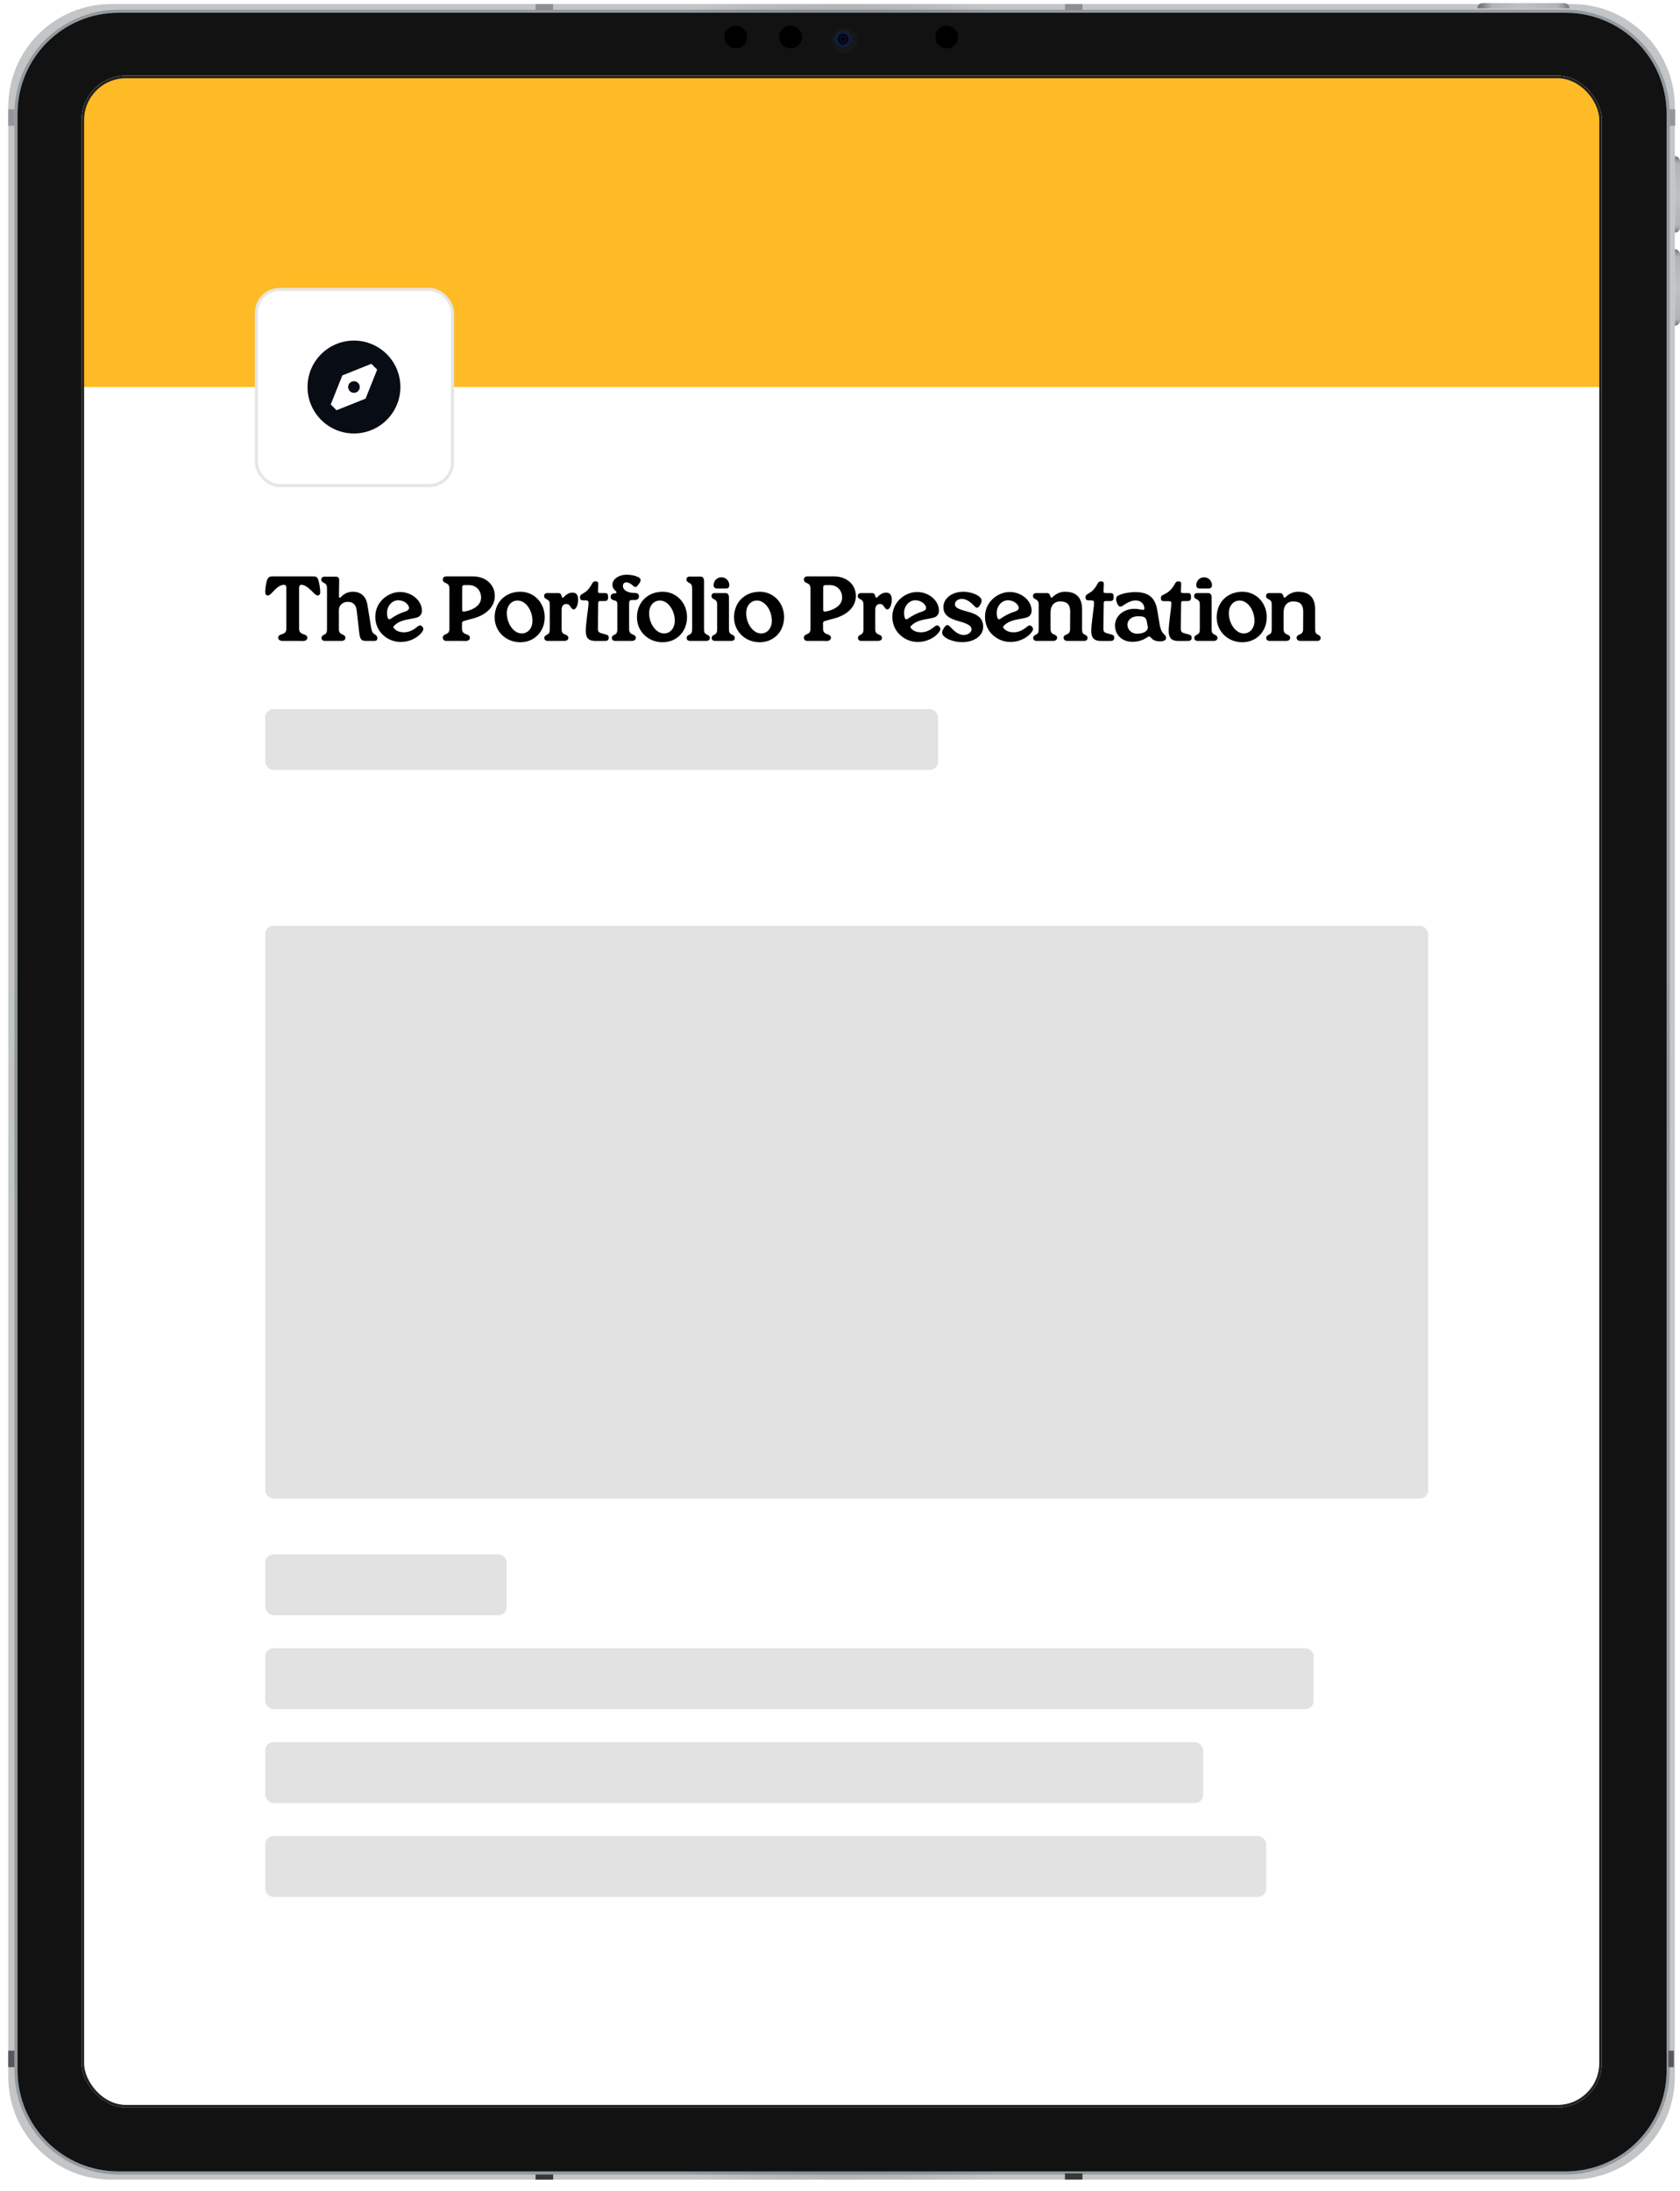<svg width="1628" height="2123" viewBox="0 0 1628 2123" fill="none" xmlns="http://www.w3.org/2000/svg">
<path d="M8 103.696C8 48.585 52.676 3.908 107.788 3.908H1523.21C1578.32 3.908 1623 48.585 1623 103.696V2012.12C1623 2067.23 1578.32 2111.91 1523.21 2111.91H107.788C52.676 2111.91 8 2067.23 8 2012.12V103.696Z" fill="url(#paint0_angular_357_4494)"/>
<path d="M17 110.169C17 56.16 60.783 12.377 114.792 12.377H1517.23C1571.24 12.377 1615.03 56.16 1615.03 110.169V2006.14C1615.03 2060.14 1571.24 2103.93 1517.23 2103.93H114.792C60.783 2103.93 17 2060.14 17 2006.14V110.169Z" fill="#121212"/>
<path d="M1517.23 10.88H114.792C59.956 10.88 15.503 55.333 15.503 110.169V2006.14C15.503 2060.97 59.956 2105.42 114.792 2105.42H1517.23C1572.07 2105.42 1616.52 2060.97 1616.52 2006.14V110.169C1616.52 55.333 1572.07 10.88 1517.23 10.88Z" stroke="#475B64" stroke-opacity="0.4" stroke-width="2.994"/>
<g clip-path="url(#clip0_357_4494)">
<rect x="79" y="73.281" width="1473.26" height="1968.74" rx="43" fill="white"/>
<mask id="mask0_357_4494" style="mask-type:alpha" maskUnits="userSpaceOnUse" x="79" y="73" width="1474" height="1970">
<rect x="79" y="73.281" width="1473.26" height="1968.74" rx="26.943" fill="#C4C4C4"/>
</mask>
<g mask="url(#mask0_357_4494)">
</g>
<rect width="1473" height="302" transform="translate(79 73)" fill="#FFBB25"/>
<rect x="247" y="279" width="193" height="193" rx="24" fill="white"/>
<g clip-path="url(#clip1_357_4494)">
<path d="M343 380.625C346.107 380.625 348.625 378.107 348.625 375C348.625 371.893 346.107 369.375 343 369.375C339.893 369.375 337.375 371.893 337.375 375C337.375 378.107 339.893 380.625 343 380.625Z" fill="#080C14"/>
<path fill-rule="evenodd" clip-rule="evenodd" d="M388 375C388 399.853 367.853 420 343 420C318.147 420 298 399.853 298 375C298 350.147 318.147 330 343 330C367.853 330 388 350.147 388 375ZM359.875 352.5L331.75 363.75L320.5 391.875L326.125 397.5L354.25 386.25L365.5 358.125L359.875 352.5Z" fill="#080C14"/>
</g>
<rect x="248.5" y="280.5" width="190" height="190" rx="22.5" stroke="black" stroke-opacity="0.1" stroke-width="3"/>
<path d="M273.942 621H289.766L293.378 621.086C295.958 621.086 297.764 620.054 297.85 617.99C297.85 616.528 297.076 615.496 294.668 614.722C290.54 613.432 289.766 611.884 289.852 608.358V569.486C289.852 567.508 290.54 566.648 292.26 566.648C294.668 566.648 297.85 568.54 301.806 572.324C303.784 574.216 305.934 576.968 307.912 576.968C309.116 576.968 310.32 576.108 310.32 573.786C310.32 571.12 309.632 566.218 308.772 563.036C307.654 558.908 306.536 558.478 302.924 558.478H263.536C260.87 558.478 259.322 559.94 258.548 562.864C257.688 565.702 257 570.432 257 573.184C257 575.334 257.602 576.968 259.408 576.968C261.128 576.968 262.59 575.42 265.342 572.496C268.954 568.626 272.222 566.648 274.974 566.648C276.866 566.648 277.468 567.508 277.468 569.486V608.358C277.554 611.884 276.866 613.432 272.738 614.636C270.33 615.41 269.556 616.442 269.556 617.818C269.556 619.882 271.362 621 273.942 621ZM314.9 621H330.81C333.132 621 334.766 619.882 334.766 617.904C334.766 616.614 333.992 615.582 331.756 614.722C329.004 613.604 328.316 612.142 328.402 608.444V590.986C328.402 586.6 332.1 583.16 336.916 583.16C341.99 583.16 345 585.74 345.688 591.674L347.924 611.454C348.612 617.474 349.042 621 354.116 621H362.716C364.78 621 365.726 620.054 365.726 618.42C365.726 616.7 364.952 615.668 362.63 614.292C361.082 613.346 360.136 611.54 359.62 608.186L356.094 586.256C354.718 577.57 349.558 573.356 341.904 573.356C337.518 573.356 333.39 575.076 330.294 578.602C329.348 579.72 328.488 579.118 328.488 578L328.66 561.574C328.66 559.94 327.456 558.736 325.564 558.736H314.642C312.664 558.65 311.374 559.682 311.374 561.574C311.374 562.864 311.89 563.81 313.696 564.67C316.276 565.788 316.964 567.25 316.878 570.69V609.046C316.964 612.572 316.362 613.948 314.126 614.98C312.234 615.84 311.546 616.786 311.546 618.076C311.546 619.968 312.922 621 314.9 621ZM388.466 622.032C396.378 622.032 404.806 618.248 409.02 612.314C410.568 610.25 410.654 608.616 409.02 606.982C407.73 605.606 406.354 605.606 404.548 607.154C400.076 610.766 396.292 612.658 391.218 612.658C388.036 612.658 384.682 611.712 382.532 609.562C381.672 608.874 381.242 608.014 381.242 607.412C381.242 606.81 381.844 606.38 382.704 605.606C384.94 603.37 388.982 601.478 392.938 600.618C396.464 599.844 399.99 599.414 403.86 598.382C406.956 597.522 408.848 595.114 408.848 591.674C408.848 582.128 399.302 573.614 387.606 573.614C375.996 573.614 363.182 583.418 363.698 598.468C364.042 612.314 375.566 622.032 388.466 622.032ZM375.05 593.91C375.05 586.858 380.124 581.612 385.972 581.612C391.562 581.612 396.378 585.654 396.378 589.094C396.378 590.728 394.916 591.846 392.336 592.62C388.036 593.91 382.446 596.748 379.092 599.242C378.232 599.844 377.63 600.102 377.2 600.102C375.824 600.102 375.05 597.35 375.05 593.91ZM432.638 621H447.602L451.128 621.086C453.536 621.086 455.342 619.968 455.342 617.99C455.342 616.528 454.568 615.496 452.332 614.722C448.376 613.432 447.602 611.884 447.688 608.358V604.058C447.688 602.596 448.204 602.08 449.494 601.736C451.988 600.962 454.826 600.188 458.094 599.328C470.994 596.06 479.508 587.976 479.508 577.484C479.508 566.476 470.736 558.478 458.266 558.478H432.638C430.574 558.392 429.112 559.51 429.112 561.574C429.112 562.95 429.714 563.982 431.606 564.756C434.874 566.046 435.562 567.594 435.476 571.12V608.358C435.562 611.884 434.96 613.432 431.692 614.636C429.8 615.41 429.112 616.442 429.112 617.818C429.112 619.882 430.574 621 432.638 621ZM447.86 590.986V569.658C447.86 567.594 448.118 566.992 450.182 566.906H454.396C461.276 566.906 466.178 571.894 466.178 579.032C466.178 585.052 461.534 588.578 456.718 590.642C454.052 591.76 451.128 592.534 449.322 592.534C448.29 592.534 447.86 592.104 447.86 590.986ZM504.199 622.29C517.615 622.29 527.849 612.228 527.849 597.952C527.849 584.106 517.615 573.356 504.285 573.356C489.665 573.356 479.345 583.676 479.345 598.21C479.345 611.712 490.181 622.29 504.199 622.29ZM491.127 594.082C491.127 586.944 495.513 581.87 501.619 581.87C509.445 581.87 515.981 591.33 515.981 601.478C515.981 608.616 511.681 613.776 505.575 613.776C497.835 613.776 491.127 604.316 491.127 594.082ZM530.81 621H546.72C549.128 621 550.762 619.968 550.762 617.99C550.762 616.7 549.988 615.668 547.666 614.808C544.828 613.776 544.14 612.314 544.226 608.702V590.728C544.226 587.374 545.946 585.224 548.698 585.224C550.848 585.224 551.708 586.084 553.084 588.234C554.03 589.782 554.976 590.47 555.922 590.47C558.244 590.47 560.222 586.084 560.222 581.01C560.222 575.85 557.9 574.216 554.804 574.216C552.224 574.216 549.472 575.162 546.29 578.602C545.602 579.376 544.828 579.376 544.57 578.516L544.226 577.398C543.71 575.506 542.764 574.646 541.13 574.646H530.552C528.574 574.56 527.284 575.592 527.284 577.484C527.284 578.774 527.8 579.72 529.606 580.58C532.186 581.698 532.874 583.16 532.788 586.6V609.046C532.874 612.572 532.272 613.948 530.036 614.98C528.144 615.84 527.456 616.786 527.456 618.076C527.456 619.968 528.832 621 530.81 621ZM575.961 621C578.197 621.086 582.153 621 586.195 621C588.689 621 589.893 620.14 589.893 617.904C589.893 615.324 588.431 615.066 584.991 614.206C580.347 613.088 579.401 612.314 579.401 609.39C579.401 602.424 579.573 594.254 579.659 585.568C579.659 582.558 579.917 582.386 582.325 582.386H585.593C588.173 582.386 589.291 581.612 589.291 578.688C589.291 575.678 588.603 574.646 586.281 574.646H582.841C579.831 574.646 579.401 574.474 579.487 572.582L579.745 565.96C579.831 563.982 578.971 563.294 577.079 563.294C575.617 563.294 574.757 563.724 573.983 565.1C572.349 568.11 570.973 570.088 569.597 571.55C568.049 573.184 566.587 574.13 564.093 575.592C562.803 576.366 562.029 576.968 562.029 578.602C562.029 580.666 562.631 581.784 565.555 581.698C569.683 581.612 570.285 581.956 570.285 584.278C570.285 587.03 569.597 591.588 568.909 597.006C568.221 602.682 567.619 607.842 567.619 611.282C567.619 617.818 570.113 620.742 575.961 621ZM596.234 621H612.144C614.552 621 616.186 619.882 616.186 617.904C616.186 616.614 615.412 615.582 613.09 614.722C610.252 613.604 609.564 612.142 609.65 608.444V584.536C609.65 582.386 610.338 581.354 612.574 581.354H614.982C617.734 581.354 619.196 580.15 619.196 577.828C619.196 575.678 617.906 574.56 615.326 574.56C607.844 574.56 603.63 571.636 603.63 567.766C603.63 565.616 604.92 564.24 606.898 564.24C608.962 564.24 610.854 565.186 613.434 567.508C614.208 568.11 614.81 568.798 615.756 568.798C616.788 568.798 617.734 567.766 619.282 565.53C621.346 562.606 621.432 560.714 618.594 559.252C615.584 557.704 611.628 556.844 607.328 556.844C599.502 556.844 593.482 561.23 593.482 566.476C593.482 569.142 594.686 571.034 596.75 572.754C597.782 573.614 597.782 574.818 595.89 574.904C592.794 575.076 591.762 576.28 591.762 578.344C591.762 580.408 592.966 581.182 595.46 581.784C597.524 582.3 598.212 583.074 598.212 585.568V609.046C598.298 612.572 597.696 613.948 595.46 614.98C593.568 615.84 592.88 616.786 592.88 618.076C592.88 619.968 594.256 621 596.234 621ZM642.101 622.29C655.517 622.29 665.751 612.228 665.751 597.952C665.751 584.106 655.517 573.356 642.187 573.356C627.567 573.356 617.247 583.676 617.247 598.21C617.247 611.712 628.083 622.29 642.101 622.29ZM629.029 594.082C629.029 586.944 633.415 581.87 639.521 581.87C647.347 581.87 653.883 591.33 653.883 601.478C653.883 608.616 649.583 613.776 643.477 613.776C635.737 613.776 629.029 604.316 629.029 594.082ZM668.718 621H684.37C686.434 621 687.896 619.968 687.896 618.076C687.896 616.786 687.208 615.84 685.144 614.894C682.736 613.862 682.134 612.486 682.22 608.96V563.122C682.22 559.94 680.93 558.65 678.866 558.65H668.46C666.482 558.564 665.192 559.596 665.192 561.488C665.192 562.778 665.708 563.724 667.514 564.584C670.094 565.702 670.782 567.164 670.696 570.604V609.046C670.782 612.572 670.18 613.948 667.944 614.98C666.052 615.84 665.364 616.786 665.364 618.076C665.364 619.968 666.74 621 668.718 621ZM694.618 570.174H703.648C705.626 570.174 706.744 569.142 706.744 566.992C706.744 562.864 703.39 559.338 699.09 559.338C694.704 559.338 691.522 562.864 691.522 566.992C691.522 569.056 692.726 570.174 694.618 570.174ZM689.458 577.484C689.458 578.774 689.974 579.72 691.78 580.58C694.36 581.698 695.048 583.16 694.962 586.6V609.046C695.048 612.572 694.446 613.948 692.21 614.98C690.318 615.84 689.63 616.786 689.63 618.076C689.63 619.968 691.006 621 692.984 621H708.55C710.614 621 712.076 619.968 712.076 618.076C712.076 616.786 711.388 615.84 709.324 614.894C706.916 613.862 706.314 612.486 706.4 608.96V579.118C706.4 575.936 705.11 574.646 703.046 574.646H692.726C690.748 574.56 689.458 575.592 689.458 577.484ZM736.164 622.29C749.58 622.29 759.814 612.228 759.814 597.952C759.814 584.106 749.58 573.356 736.25 573.356C721.63 573.356 711.31 583.676 711.31 598.21C711.31 611.712 722.146 622.29 736.164 622.29ZM723.092 594.082C723.092 586.944 727.478 581.87 733.584 581.87C741.41 581.87 747.946 591.33 747.946 601.478C747.946 608.616 743.646 613.776 737.54 613.776C729.8 613.776 723.092 604.316 723.092 594.082ZM782.517 621H797.481L801.007 621.086C803.415 621.086 805.221 619.968 805.221 617.99C805.221 616.528 804.447 615.496 802.211 614.722C798.255 613.432 797.481 611.884 797.567 608.358V604.058C797.567 602.596 798.083 602.08 799.373 601.736C801.867 600.962 804.705 600.188 807.973 599.328C820.873 596.06 829.387 587.976 829.387 577.484C829.387 566.476 820.615 558.478 808.145 558.478H782.517C780.453 558.392 778.991 559.51 778.991 561.574C778.991 562.95 779.593 563.982 781.485 564.756C784.753 566.046 785.441 567.594 785.355 571.12V608.358C785.441 611.884 784.839 613.432 781.571 614.636C779.679 615.41 778.991 616.442 778.991 617.818C778.991 619.882 780.453 621 782.517 621ZM797.739 590.986V569.658C797.739 567.594 797.997 566.992 800.061 566.906H804.275C811.155 566.906 816.057 571.894 816.057 579.032C816.057 585.052 811.413 588.578 806.597 590.642C803.931 591.76 801.007 592.534 799.201 592.534C798.169 592.534 797.739 592.104 797.739 590.986ZM834.749 621H850.659C853.067 621 854.701 619.968 854.701 617.99C854.701 616.7 853.927 615.668 851.605 614.808C848.767 613.776 848.079 612.314 848.165 608.702V590.728C848.165 587.374 849.885 585.224 852.637 585.224C854.787 585.224 855.647 586.084 857.023 588.234C857.969 589.782 858.915 590.47 859.861 590.47C862.183 590.47 864.161 586.084 864.161 581.01C864.161 575.85 861.839 574.216 858.743 574.216C856.163 574.216 853.411 575.162 850.229 578.602C849.541 579.376 848.767 579.376 848.509 578.516L848.165 577.398C847.649 575.506 846.703 574.646 845.069 574.646H834.491C832.513 574.56 831.223 575.592 831.223 577.484C831.223 578.774 831.739 579.72 833.545 580.58C836.125 581.698 836.813 583.16 836.727 586.6V609.046C836.813 612.572 836.211 613.948 833.975 614.98C832.083 615.84 831.395 616.786 831.395 618.076C831.395 619.968 832.771 621 834.749 621ZM889.517 622.032C897.429 622.032 905.857 618.248 910.071 612.314C911.619 610.25 911.705 608.616 910.071 606.982C908.781 605.606 907.405 605.606 905.599 607.154C901.127 610.766 897.343 612.658 892.269 612.658C889.087 612.658 885.733 611.712 883.583 609.562C882.723 608.874 882.293 608.014 882.293 607.412C882.293 606.81 882.895 606.38 883.755 605.606C885.991 603.37 890.033 601.478 893.989 600.618C897.515 599.844 901.041 599.414 904.911 598.382C908.007 597.522 909.899 595.114 909.899 591.674C909.899 582.128 900.353 573.614 888.657 573.614C877.047 573.614 864.233 583.418 864.749 598.468C865.093 612.314 876.617 622.032 889.517 622.032ZM876.101 593.91C876.101 586.858 881.175 581.612 887.023 581.612C892.613 581.612 897.429 585.654 897.429 589.094C897.429 590.728 895.967 591.846 893.387 592.62C889.087 593.91 883.497 596.748 880.143 599.242C879.283 599.844 878.681 600.102 878.251 600.102C876.875 600.102 876.101 597.35 876.101 593.91ZM932.006 622.204C943.444 622.376 952.732 616.356 952.732 607.412C952.732 599.586 948.346 595.372 937.338 592.534C928.222 590.126 925.384 588.578 925.384 585.482C925.384 582.472 928.394 580.322 932.006 580.322C935.274 580.322 938.456 581.784 941.982 585.052C944.734 587.718 945.594 588.836 946.626 588.836C947.486 588.836 948.174 588.406 948.862 587.546C951.786 583.418 952.044 580.924 949.464 578.516C946.454 575.678 939.746 573.356 933.64 573.356C922.288 573.356 914.204 579.892 914.204 588.148C914.204 595.372 918.762 599.07 929.426 601.994C938.628 604.488 941.466 606.638 941.466 609.82C941.466 612.658 938.198 615.238 933.812 615.238C930.372 615.238 926.76 613.518 922.718 609.304C920.568 607.068 919.45 605.692 918.074 605.692C917.128 605.692 916.354 606.208 915.666 607.154C912.226 611.54 912.14 614.292 915.15 616.958C918.246 619.624 925.04 622.118 932.006 622.204ZM979.297 622.032C987.209 622.032 995.637 618.248 999.851 612.314C1001.4 610.25 1001.48 608.616 999.851 606.982C998.561 605.606 997.185 605.606 995.379 607.154C990.907 610.766 987.123 612.658 982.049 612.658C978.867 612.658 975.513 611.712 973.363 609.562C972.503 608.874 972.073 608.014 972.073 607.412C972.073 606.81 972.675 606.38 973.535 605.606C975.771 603.37 979.813 601.478 983.769 600.618C987.295 599.844 990.821 599.414 994.691 598.382C997.787 597.522 999.679 595.114 999.679 591.674C999.679 582.128 990.133 573.614 978.437 573.614C966.827 573.614 954.013 583.418 954.529 598.468C954.873 612.314 966.397 622.032 979.297 622.032ZM965.881 593.91C965.881 586.858 970.955 581.612 976.803 581.612C982.393 581.612 987.209 585.654 987.209 589.094C987.209 590.728 985.747 591.846 983.167 592.62C978.867 593.91 973.277 596.748 969.923 599.242C969.063 599.844 968.461 600.102 968.031 600.102C966.655 600.102 965.881 597.35 965.881 593.91ZM1004.55 621H1020.46C1022.78 621 1024.41 619.882 1024.41 617.904C1024.41 616.614 1023.64 615.582 1021.4 614.722C1018.65 613.604 1017.96 612.142 1018.05 608.444V593.222C1018.05 586.772 1021.66 582.73 1027.34 582.73C1034.13 582.73 1037.06 585.826 1037.06 592.792L1036.97 608.444C1037.06 612.142 1036.37 613.604 1033.62 614.722C1031.38 615.582 1030.61 616.614 1030.61 617.904C1030.61 619.882 1032.24 621 1034.56 621H1050.56C1052.54 621 1053.91 619.968 1053.91 618.076C1053.91 616.786 1053.22 615.84 1051.33 614.98C1049.1 613.948 1048.49 612.572 1048.58 609.046V590.556C1048.58 579.032 1043.08 573.356 1031.98 573.356C1027.6 573.356 1023.38 575.162 1020.03 578.516C1019.25 579.376 1018.31 579.204 1018.05 578.258C1017.28 575.506 1016.33 574.646 1014.35 574.646H1004.29C1002.31 574.56 1001.02 575.592 1001.02 577.484C1001.02 578.774 1001.54 579.72 1003.34 580.58C1005.92 581.698 1006.61 583.16 1006.53 586.6V609.046C1006.61 612.572 1006.01 613.948 1003.77 614.98C1001.88 615.84 1001.19 616.786 1001.19 618.076C1001.19 619.968 1002.57 621 1004.55 621ZM1065.84 621C1068.08 621.086 1072.03 621 1076.08 621C1078.57 621 1079.77 620.14 1079.77 617.904C1079.77 615.324 1078.31 615.066 1074.87 614.206C1070.23 613.088 1069.28 612.314 1069.28 609.39C1069.28 602.424 1069.45 594.254 1069.54 585.568C1069.54 582.558 1069.8 582.386 1072.21 582.386H1075.47C1078.05 582.386 1079.17 581.612 1079.17 578.688C1079.17 575.678 1078.48 574.646 1076.16 574.646H1072.72C1069.71 574.646 1069.28 574.474 1069.37 572.582L1069.63 565.96C1069.71 563.982 1068.85 563.294 1066.96 563.294C1065.5 563.294 1064.64 563.724 1063.86 565.1C1062.23 568.11 1060.85 570.088 1059.48 571.55C1057.93 573.184 1056.47 574.13 1053.97 575.592C1052.68 576.366 1051.91 576.968 1051.91 578.602C1051.91 580.666 1052.51 581.784 1055.44 581.698C1059.56 581.612 1060.17 581.956 1060.17 584.278C1060.17 587.03 1059.48 591.588 1058.79 597.006C1058.1 602.682 1057.5 607.842 1057.5 611.282C1057.5 617.818 1059.99 620.742 1065.84 621ZM1097.34 621.86C1102.24 621.86 1107.32 620.57 1111.62 617.56C1113.34 616.356 1113.94 616.442 1115.4 617.904C1117.46 620.398 1120.22 621.43 1124.34 621.43C1127.87 621.43 1130.02 620.14 1130.02 618.162C1130.02 616.958 1129.59 615.926 1128.56 615.066C1126.06 612.744 1124.69 610.594 1123.66 604.402L1121.42 591.072C1119.36 578.946 1112.91 573.7 1099.92 573.7C1094.59 573.7 1087.62 574.99 1083.92 576.882C1081.17 578.172 1080.83 580.752 1082.89 585.31C1084.1 587.804 1085.47 588.406 1087.79 587.03C1091.92 584.192 1096.14 581.784 1100.44 581.784C1106.28 581.784 1108.95 585.912 1108.95 589.61C1108.95 590.47 1108.61 590.9 1107.75 590.9C1106.28 590.9 1102.93 589.868 1099.15 589.868C1089.34 589.868 1080.48 596.662 1080.48 605.95C1080.48 615.324 1087.45 621.86 1097.34 621.86ZM1092.52 605.262C1092.52 601.478 1095.62 597.092 1103.27 597.092C1109.38 597.092 1110.58 598.726 1111.27 602.08L1112.22 606.81C1113.08 611.024 1108.61 614.034 1101.9 614.034C1096.05 614.034 1092.52 609.648 1092.52 605.262ZM1140.84 621C1143.08 621.086 1147.03 621 1151.07 621C1153.57 621 1154.77 620.14 1154.77 617.904C1154.77 615.324 1153.31 615.066 1149.87 614.206C1145.23 613.088 1144.28 612.314 1144.28 609.39C1144.28 602.424 1144.45 594.254 1144.54 585.568C1144.54 582.558 1144.8 582.386 1147.2 582.386H1150.47C1153.05 582.386 1154.17 581.612 1154.17 578.688C1154.17 575.678 1153.48 574.646 1151.16 574.646H1147.72C1144.71 574.646 1144.28 574.474 1144.37 572.582L1144.62 565.96C1144.71 563.982 1143.85 563.294 1141.96 563.294C1140.5 563.294 1139.64 563.724 1138.86 565.1C1137.23 568.11 1135.85 570.002 1134.22 571.636C1132.33 573.528 1130.86 574.646 1126.99 576.452C1125.7 577.054 1124.93 577.742 1124.93 579.29C1124.93 581.612 1125.53 582.558 1128.37 582.472C1134.56 582.386 1135.08 582.558 1135.08 584.278C1135.08 587.03 1134.48 591.588 1133.79 597.006C1133.1 602.682 1132.5 607.842 1132.5 611.282C1132.5 617.818 1134.99 620.742 1140.84 621ZM1162.33 570.174H1171.36C1173.33 570.174 1174.45 569.142 1174.45 566.992C1174.45 562.864 1171.1 559.338 1166.8 559.338C1162.41 559.338 1159.23 562.864 1159.23 566.992C1159.23 569.056 1160.43 570.174 1162.33 570.174ZM1157.17 577.484C1157.17 578.774 1157.68 579.72 1159.49 580.58C1162.07 581.698 1162.76 583.16 1162.67 586.6V609.046C1162.76 612.572 1162.15 613.948 1159.92 614.98C1158.03 615.84 1157.34 616.786 1157.34 618.076C1157.34 619.968 1158.71 621 1160.69 621H1176.26C1178.32 621 1179.78 619.968 1179.78 618.076C1179.78 616.786 1179.1 615.84 1177.03 614.894C1174.62 613.862 1174.02 612.486 1174.11 608.96V579.118C1174.11 575.936 1172.82 574.646 1170.75 574.646H1160.43C1158.46 574.56 1157.17 575.592 1157.17 577.484ZM1203.87 622.29C1217.29 622.29 1227.52 612.228 1227.52 597.952C1227.52 584.106 1217.29 573.356 1203.96 573.356C1189.34 573.356 1179.02 583.676 1179.02 598.21C1179.02 611.712 1189.85 622.29 1203.87 622.29ZM1190.8 594.082C1190.8 586.944 1195.19 581.87 1201.29 581.87C1209.12 581.87 1215.65 591.33 1215.65 601.478C1215.65 608.616 1211.35 613.776 1205.25 613.776C1197.51 613.776 1190.8 604.316 1190.8 594.082ZM1230.38 621H1246.29C1248.61 621 1250.25 619.882 1250.25 617.904C1250.25 616.614 1249.47 615.582 1247.24 614.722C1244.49 613.604 1243.8 612.142 1243.88 608.444V593.222C1243.88 586.772 1247.5 582.73 1253.17 582.73C1259.97 582.73 1262.89 585.826 1262.89 592.792L1262.8 608.444C1262.89 612.142 1262.2 613.604 1259.45 614.722C1257.21 615.582 1256.44 616.614 1256.44 617.904C1256.44 619.882 1258.07 621 1260.4 621H1276.39C1278.37 621 1279.75 619.968 1279.75 618.076C1279.75 616.786 1279.06 615.84 1277.17 614.98C1274.93 613.948 1274.33 612.572 1274.41 609.046V590.556C1274.41 579.032 1268.91 573.356 1257.82 573.356C1253.43 573.356 1249.22 575.162 1245.86 578.516C1245.09 579.376 1244.14 579.204 1243.88 578.258C1243.11 575.506 1242.16 574.646 1240.19 574.646H1230.12C1228.15 574.56 1226.86 575.592 1226.86 577.484C1226.86 578.774 1227.37 579.72 1229.18 580.58C1231.76 581.698 1232.45 583.16 1232.36 586.6V609.046C1232.45 612.572 1231.84 613.948 1229.61 614.98C1227.72 615.84 1227.03 616.786 1227.03 618.076C1227.03 619.968 1228.4 621 1230.38 621Z" fill="black"/>
<rect x="257" y="687" width="652" height="59" rx="8" fill="#E2E2E2"/>
<rect x="257" y="897" width="1127" height="555" rx="8" fill="#E2E2E2"/>
<rect x="257" y="1506" width="234" height="59" rx="8" fill="#E2E2E2"/>
<rect x="257" y="1597" width="1016" height="59" rx="8" fill="#E2E2E2"/>
<rect x="257" y="1688" width="909" height="59" rx="8" fill="#E2E2E2"/>
<rect x="257" y="1779" width="970" height="59" rx="8" fill="#E2E2E2"/>
</g>
<rect x="80.25" y="74.531" width="1470.76" height="1966.24" rx="41.75" stroke="#202020" stroke-width="2.5"/>
<g filter="url(#filter0_i_357_4494)">
<ellipse cx="816.477" cy="37.388" rx="12.477" ry="12.479" fill="#1A1D22" fill-opacity="0.5"/>
</g>
<ellipse cx="816.973" cy="37.885" rx="7.985" ry="7.987" fill="url(#paint1_angular_357_4494)"/>
<ellipse cx="816.973" cy="37.885" rx="7.985" ry="7.987" fill="url(#paint2_radial_357_4494)"/>
<path d="M1622.99 241.441V241.441C1625.76 241.441 1628 243.684 1628 246.451V310.569C1628 313.335 1625.76 315.578 1622.99 315.578V315.578V241.441Z" fill="url(#paint3_linear_357_4494)"/>
<path d="M1622.99 151.275V151.275C1625.76 151.275 1628 153.518 1628 156.284V220.402C1628 223.169 1625.76 225.412 1622.99 225.412V225.412V151.275Z" fill="url(#paint4_linear_357_4494)"/>
<g filter="url(#filter1_ii_357_4494)">
<path d="M1431.64 5.009C1431.64 2.243 1433.89 0 1436.65 0H1515.8C1518.57 0 1520.81 2.243 1520.81 5.009V5.009H1431.64V5.009Z" fill="url(#paint5_linear_357_4494)"/>
</g>
<rect x="519" y="3.908" width="17" height="6" fill="#8E8D93"/>
<rect x="519" y="2106.91" width="17" height="5" fill="#36383A"/>
<rect x="1032" y="3.908" width="17" height="6" fill="#8E8D93"/>
<rect x="1032" y="2105.83" width="16.948" height="5.98" fill="#36383A"/>
<rect x="1618" y="121.854" width="15.946" height="5.302" transform="rotate(-90 1618 121.854)" fill="#95969A"/>
<rect x="1616.69" y="2002.91" width="15.946" height="5.302" transform="rotate(-90 1616.69 2002.91)" fill="#57575C"/>
<rect x="8" y="2002.91" width="16" height="6" transform="rotate(-90 8 2002.91)" fill="#57575C"/>
<rect x="8" y="121.854" width="15.946" height="5.981" transform="rotate(-90 8 121.854)" fill="#95969A"/>
<circle cx="917.375" cy="35.908" r="11" fill="black"/>
<circle cx="766.094" cy="35.908" r="11" fill="black"/>
<circle cx="713" cy="35.908" r="11" fill="black"/>
<defs>
<filter id="filter0_i_357_4494" x="804" y="24.908" width="26.949" height="26.954" filterUnits="userSpaceOnUse" color-interpolation-filters="sRGB">
<feFlood flood-opacity="0" result="BackgroundImageFix"/>
<feBlend mode="normal" in="SourceGraphic" in2="BackgroundImageFix" result="shape"/>
<feColorMatrix in="SourceAlpha" type="matrix" values="0 0 0 0 0 0 0 0 0 0 0 0 0 0 0 0 0 0 127 0" result="hardAlpha"/>
<feOffset dx="1.996" dy="1.996"/>
<feGaussianBlur stdDeviation="1.247"/>
<feComposite in2="hardAlpha" operator="arithmetic" k2="-1" k3="1"/>
<feColorMatrix type="matrix" values="0 0 0 0 0.043 0 0 0 0 0.043 0 0 0 0 0.043 0 0 0 1 0"/>
<feBlend mode="normal" in2="shape" result="effect1_innerShadow_357_4494"/>
</filter>
<filter id="filter1_ii_357_4494" x="1431.64" y="0" width="89.164" height="5.009" filterUnits="userSpaceOnUse" color-interpolation-filters="sRGB">
<feFlood flood-opacity="0" result="BackgroundImageFix"/>
<feBlend mode="normal" in="SourceGraphic" in2="BackgroundImageFix" result="shape"/>
<feColorMatrix in="SourceAlpha" type="matrix" values="0 0 0 0 0 0 0 0 0 0 0 0 0 0 0 0 0 0 127 0" result="hardAlpha"/>
<feOffset dy="2.004"/>
<feComposite in2="hardAlpha" operator="arithmetic" k2="-1" k3="1"/>
<feColorMatrix type="matrix" values="0 0 0 0 0.604 0 0 0 0 0.675 0 0 0 0 0.733 0 0 0 0.5 0"/>
<feBlend mode="normal" in2="shape" result="effect1_innerShadow_357_4494"/>
<feColorMatrix in="SourceAlpha" type="matrix" values="0 0 0 0 0 0 0 0 0 0 0 0 0 0 0 0 0 0 127 0" result="hardAlpha"/>
<feOffset dy="1.002"/>
<feComposite in2="hardAlpha" operator="arithmetic" k2="-1" k3="1"/>
<feColorMatrix type="matrix" values="0 0 0 0 0.71 0 0 0 0 0.749 0 0 0 0 0.78 0 0 0 1 0"/>
<feBlend mode="normal" in2="effect1_innerShadow_357_4494" result="effect2_innerShadow_357_4494"/>
</filter>
<radialGradient id="paint0_angular_357_4494" cx="0" cy="0" r="1" gradientUnits="userSpaceOnUse" gradientTransform="translate(815.5 1057.91) rotate(90) scale(1054 807.5)">
<stop stop-color="#B7B8BA"/>
<stop offset="0.098" stop-color="#ABADB1"/>
<stop offset="0.128" stop-color="#A7A8AC"/>
<stop offset="0.252" stop-color="#B3B4BA"/>
<stop offset="0.371" stop-color="#ADAEB4"/>
<stop offset="0.41" stop-color="#D1D2D7"/>
<stop offset="0.5" stop-color="#BCBDC2"/>
<stop offset="0.624" stop-color="#BFBFC4"/>
<stop offset="0.751" stop-color="#A2A2A6"/>
<stop offset="0.884" stop-color="#9D9CA2"/>
<stop offset="0.959" stop-color="#9A9BA1"/>
<stop offset="1" stop-color="#C4C5C6"/>
</radialGradient>
<radialGradient id="paint1_angular_357_4494" cx="0" cy="0" r="1" gradientUnits="userSpaceOnUse" gradientTransform="translate(816.973 37.885) rotate(90) scale(7.987 7.985)">
<stop offset="0.004"/>
<stop offset="0.091" stop-color="#101215"/>
<stop offset="0.159" stop-color="#75899E"/>
<stop offset="0.25" stop-color="#1D4672"/>
<stop offset="0.327" stop-color="#252F8B"/>
<stop offset="0.364" stop-color="#2C18A3" stop-opacity="0.66"/>
<stop offset="0.402" stop-color="#0A0625"/>
<stop offset="0.513"/>
<stop offset="0.649" stop-color="#0D103D"/>
<stop offset="0.817" stop-color="#0B1B34"/>
<stop offset="0.895" stop-color="#345D7B"/>
</radialGradient>
<radialGradient id="paint2_radial_357_4494" cx="0" cy="0" r="1" gradientUnits="userSpaceOnUse" gradientTransform="translate(816.973 37.885) rotate(90) scale(7.987 7.985)">
<stop offset="0.219"/>
<stop offset="0.458" stop-opacity="0"/>
<stop offset="0.792" stop-opacity="0"/>
<stop offset="1"/>
</radialGradient>
<linearGradient id="paint3_linear_357_4494" x1="1625.5" y1="241.441" x2="1625.5" y2="315.578" gradientUnits="userSpaceOnUse">
<stop stop-color="#747679"/>
<stop offset="0.101" stop-color="#B1B3B6"/>
<stop offset="0.495" stop-color="#BFC0C3"/>
<stop offset="0.913" stop-color="#B1B3B6"/>
<stop offset="1" stop-color="#747679"/>
</linearGradient>
<linearGradient id="paint4_linear_357_4494" x1="1625.5" y1="151.275" x2="1625.5" y2="225.412" gradientUnits="userSpaceOnUse">
<stop stop-color="#747679"/>
<stop offset="0.101" stop-color="#B1B3B6"/>
<stop offset="0.495" stop-color="#BFC0C3"/>
<stop offset="0.913" stop-color="#B1B3B6"/>
<stop offset="1" stop-color="#747679"/>
</linearGradient>
<linearGradient id="paint5_linear_357_4494" x1="1434.07" y1="-4.008" x2="1520.81" y2="-3.64" gradientUnits="userSpaceOnUse">
<stop stop-color="#747679"/>
<stop offset="0.141" stop-color="#B1B3B6"/>
<stop offset="0.464" stop-color="#BFC0C3"/>
<stop offset="0.875" stop-color="#B1B3B6"/>
<stop offset="1" stop-color="#747679"/>
</linearGradient>
<clipPath id="clip0_357_4494">
<rect x="79" y="73.281" width="1473.26" height="1968.74" rx="43" fill="white"/>
</clipPath>
<clipPath id="clip1_357_4494">
<rect width="90" height="90" fill="white" transform="translate(298 330)"/>
</clipPath>
</defs>
</svg>
